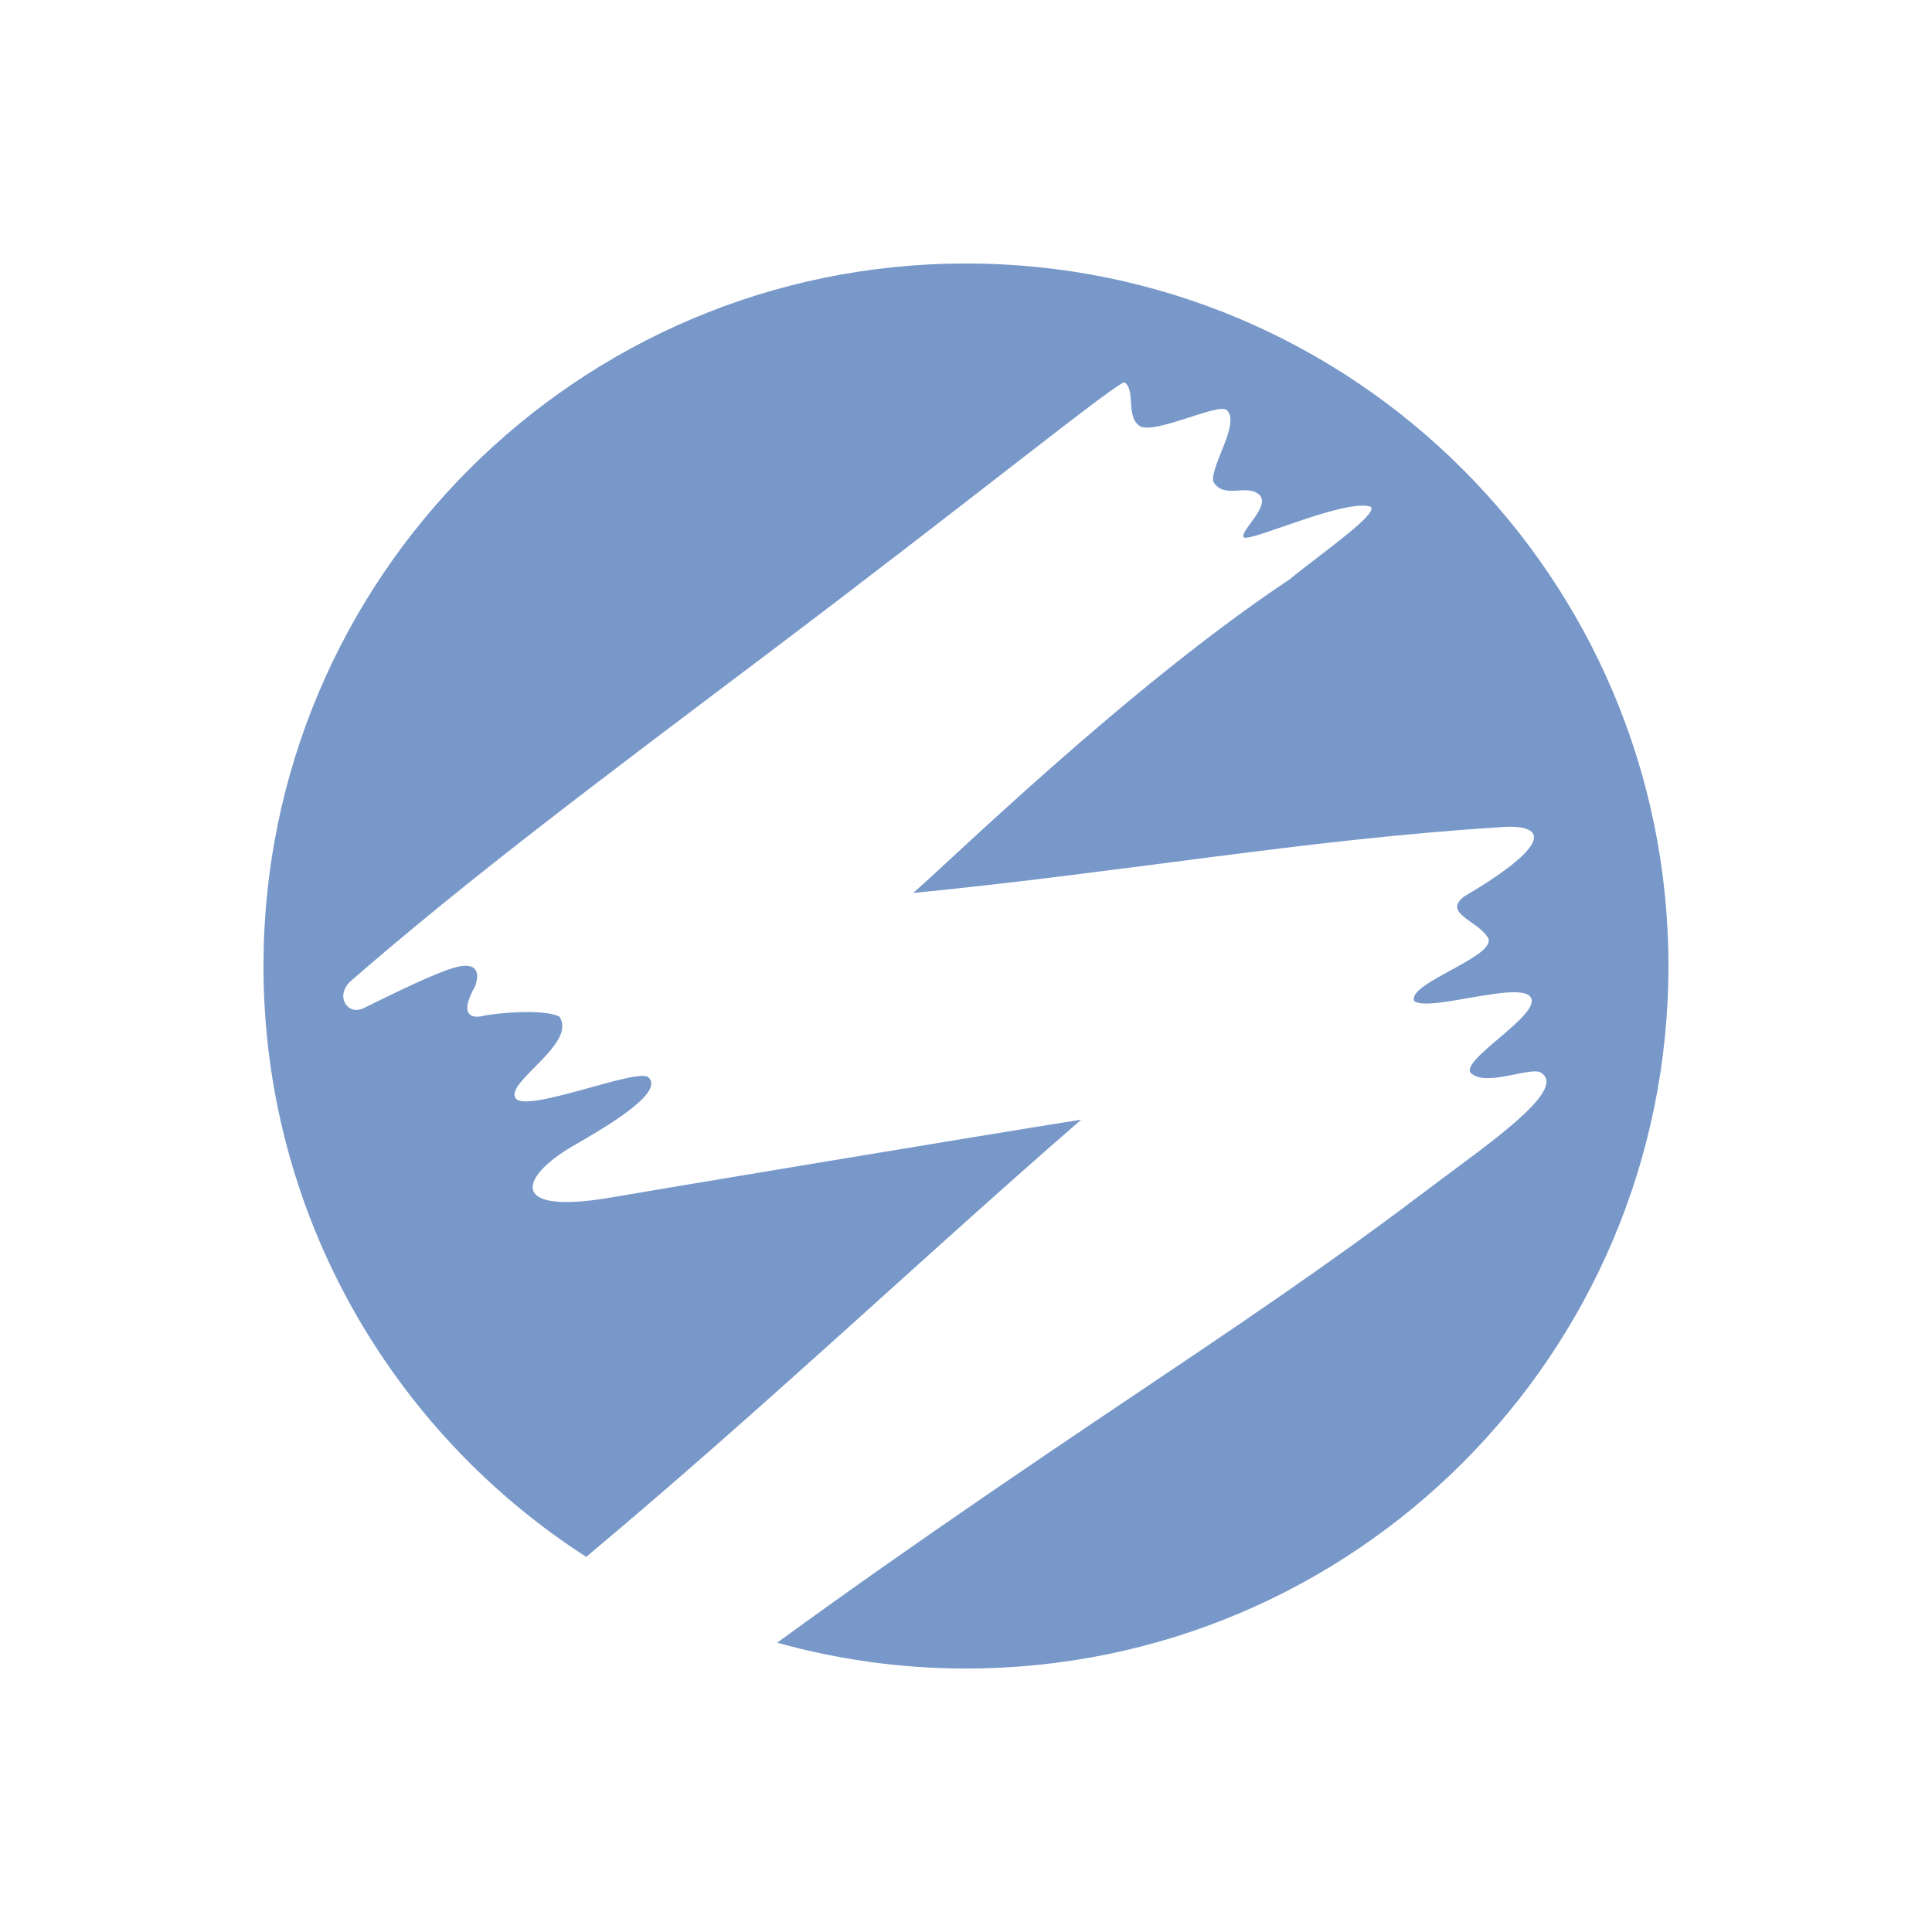 <svg fill="none" height="24" viewBox="0 0 24 24" width="24" xmlns="http://www.w3.org/2000/svg"><path d="m12 3.273c-4.82 0-8.727 3.907-8.727 8.727 0 3.081 1.598 5.787 4.009 7.34 2.211-1.85 4.193-3.734 6.149-5.431-1.181.186-5.528.911-5.783.957-1.37.247-1.181-.25-.546-.621.31-.181 1.172-.659.954-.861-.124-.129-1.528.455-1.653.256-.125-.199.768-.675.547-1.01-.198-.108-.85-.036-.935-.013-.111.03-.343.041-.11-.371.069-.22-.036-.26-.163-.246-.221.016-1.037.434-1.228.525-.191.092-.354-.141-.167-.329 1.473-1.283 3.098-2.499 5.166-4.059 2.601-1.962 4.405-3.428 4.458-3.386.137.095.013.415.182.538.169.123.983-.29 1.086-.195.174.16-.202.685-.168.889.136.227.417.019.572.163.15.14-.252.459-.192.528.06.069 1.198-.458 1.555-.386.203.041-.627.611-.989.911-2 1.33-4.224 3.508-4.674 3.894 2.637-.26 4.856-.662 7.259-.815.598-.055.741.179-.418.861-.254.201.144.289.287.49.201.23-.99.575-.905.804.172.15 1.346-.266 1.453-.036.117.215-.904.785-.744.935.194.181.789-.11.883.005.291.215-.69.888-1.303 1.35-.53.399-1.285.976-3.078 2.181-1.617 1.087-3.308 2.216-5.123 3.538.746.208 1.532.321 2.345.321 4.82 0 8.727-3.907 8.727-8.727 0-4.82-3.907-8.727-8.727-8.727z" fill="#7798c8"/></svg>